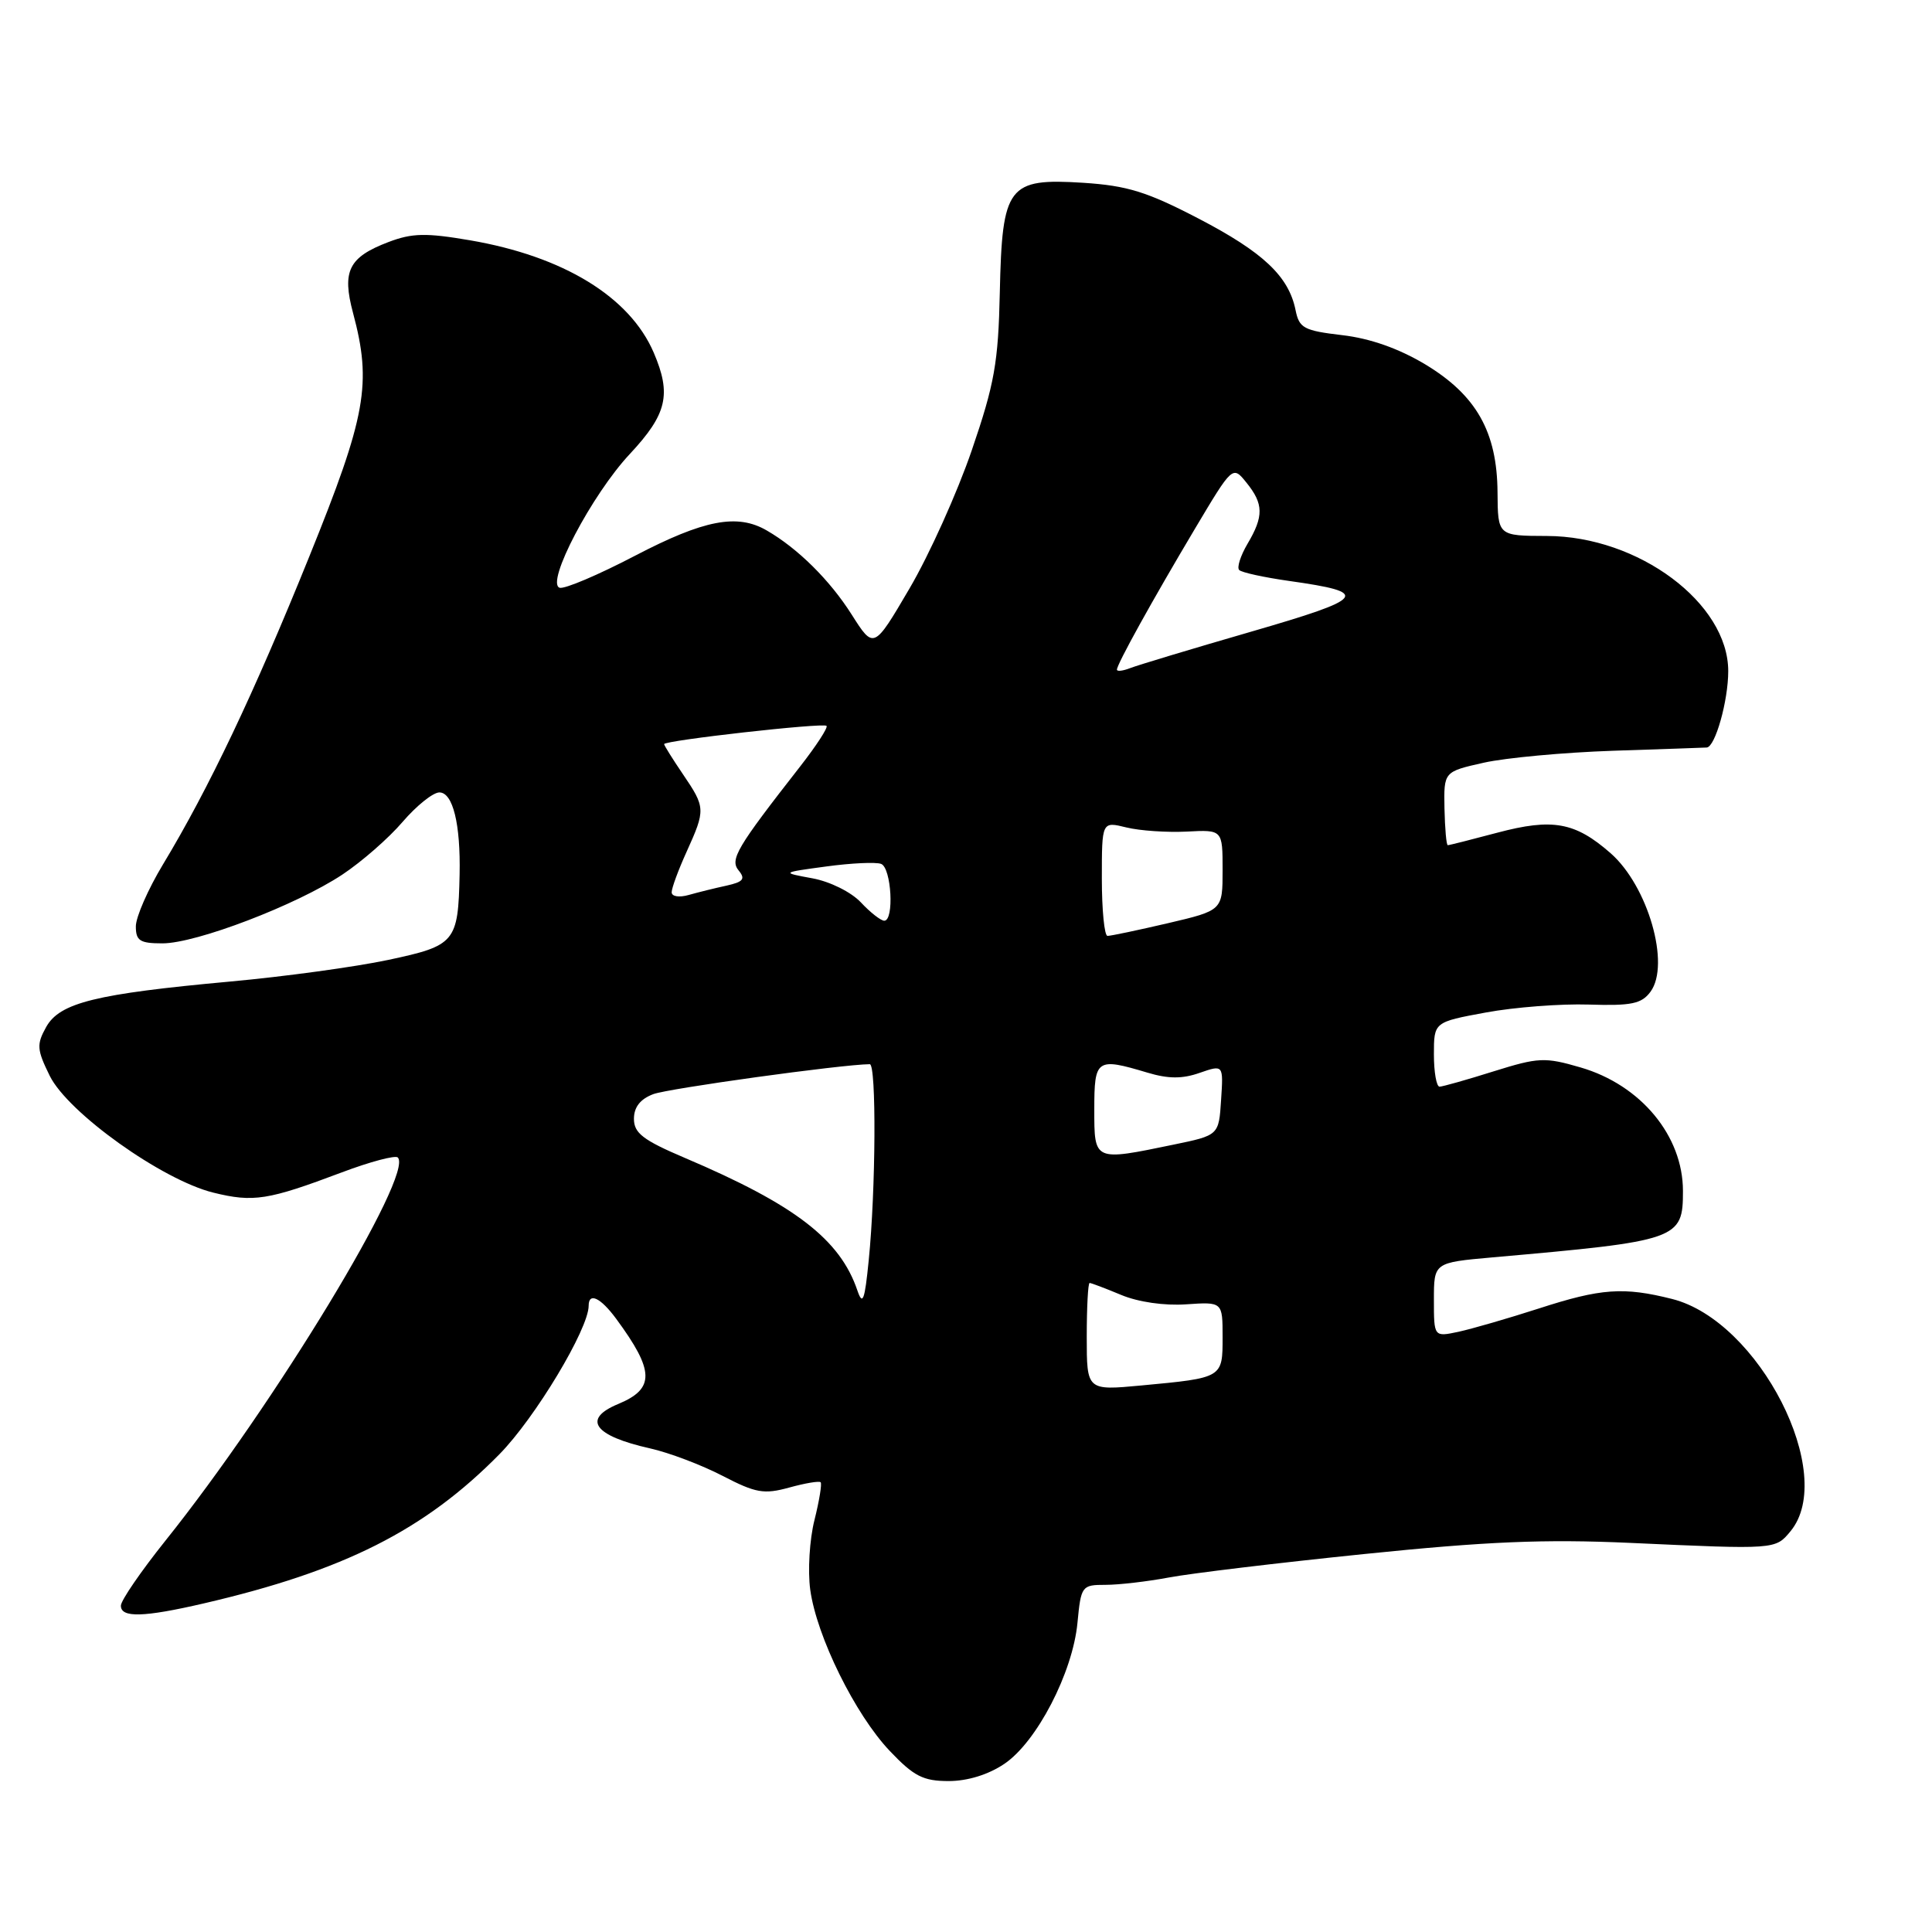 <?xml version="1.0" encoding="UTF-8" standalone="no"?>
<!DOCTYPE svg PUBLIC "-//W3C//DTD SVG 1.1//EN" "http://www.w3.org/Graphics/SVG/1.1/DTD/svg11.dtd" >
<svg xmlns="http://www.w3.org/2000/svg" xmlns:xlink="http://www.w3.org/1999/xlink" version="1.1" viewBox="0 0 256 256">
 <g >
 <path fill="currentColor"
d=" M 133.08 233.72 C 137.37 230.83 142.14 221.64 142.77 215.03 C 143.24 210.13 143.34 210.00 146.49 210.00 C 148.27 210.00 152.03 209.56 154.86 209.03 C 157.68 208.49 169.33 207.09 180.74 205.92 C 197.02 204.25 204.63 203.93 216.00 204.44 C 235.33 205.32 235.24 205.33 237.25 202.90 C 243.47 195.37 233.09 175.02 221.56 172.12 C 215.13 170.50 212.14 170.71 203.88 173.39 C 199.82 174.70 195.04 176.08 193.25 176.47 C 190.00 177.16 190.00 177.16 190.00 172.23 C 190.00 167.30 190.00 167.30 197.75 166.61 C 222.45 164.43 223.00 164.24 223.00 157.81 C 223.00 150.50 217.41 143.76 209.43 141.44 C 204.70 140.06 203.86 140.10 197.91 141.96 C 194.39 143.07 191.16 143.98 190.75 143.99 C 190.34 143.99 190.00 142.07 190.00 139.72 C 190.00 135.43 190.00 135.43 196.89 134.16 C 200.67 133.46 206.81 132.99 210.53 133.11 C 216.18 133.29 217.52 133.01 218.70 131.41 C 221.36 127.80 218.37 117.41 213.42 113.06 C 208.71 108.93 205.73 108.39 198.39 110.34 C 194.97 111.25 192.02 112.00 191.84 111.99 C 191.65 111.99 191.46 109.80 191.40 107.12 C 191.31 102.25 191.31 102.25 196.62 101.06 C 199.53 100.41 207.23 99.70 213.71 99.48 C 220.19 99.27 225.79 99.07 226.15 99.05 C 227.28 98.97 229.00 92.86 229.00 88.93 C 229.00 79.92 217.10 71.05 204.98 71.02 C 198.47 71.00 198.47 71.00 198.43 65.25 C 198.38 57.23 195.62 52.36 188.85 48.28 C 185.34 46.18 181.56 44.84 177.85 44.41 C 172.76 43.81 172.15 43.48 171.67 41.10 C 170.77 36.62 167.40 33.43 158.81 28.96 C 151.97 25.40 149.36 24.60 143.53 24.22 C 133.55 23.59 132.79 24.59 132.48 38.74 C 132.28 48.05 131.78 50.87 128.76 59.68 C 126.84 65.28 123.14 73.50 120.53 77.95 C 115.78 86.05 115.78 86.05 112.85 81.43 C 109.96 76.87 105.71 72.66 101.60 70.29 C 97.69 68.02 93.29 68.87 84.16 73.63 C 79.28 76.18 74.78 78.09 74.15 77.88 C 72.27 77.25 78.42 65.53 83.46 60.15 C 88.38 54.88 89.00 52.27 86.62 46.72 C 83.45 39.34 74.66 33.96 62.28 31.84 C 56.44 30.84 54.61 30.88 51.48 32.07 C 46.20 34.08 45.29 35.90 46.78 41.47 C 49.29 50.85 48.53 55.09 40.98 73.75 C 33.66 91.86 27.67 104.48 21.59 114.55 C 19.62 117.82 18.00 121.51 18.00 122.75 C 18.00 124.66 18.54 125.00 21.53 125.00 C 26.00 125.00 39.26 119.93 45.36 115.89 C 47.92 114.19 51.52 111.05 53.35 108.90 C 55.19 106.76 57.38 105.00 58.22 105.00 C 60.01 105.00 61.04 109.19 60.90 115.88 C 60.71 124.86 60.33 125.30 51.46 127.19 C 47.08 128.12 37.65 129.41 30.50 130.06 C 12.69 131.69 7.92 132.86 6.12 136.08 C 4.83 138.40 4.88 139.07 6.59 142.55 C 9.00 147.44 21.49 156.36 28.27 158.03 C 33.58 159.34 35.49 159.04 45.31 155.34 C 49.05 153.93 52.38 153.05 52.71 153.37 C 54.89 155.56 36.38 186.09 21.91 204.16 C 18.68 208.20 16.03 212.06 16.02 212.75 C 15.99 214.39 19.04 214.31 27.00 212.46 C 45.58 208.15 56.29 202.74 66.17 192.70 C 70.90 187.90 78.00 176.08 78.00 173.02 C 78.00 171.19 79.58 171.94 81.65 174.75 C 86.74 181.66 86.79 184.01 81.93 186.03 C 77.09 188.03 78.68 190.25 86.14 191.92 C 88.65 192.48 92.97 194.12 95.73 195.55 C 100.15 197.84 101.22 198.03 104.57 197.11 C 106.67 196.53 108.55 196.21 108.74 196.41 C 108.93 196.60 108.56 198.86 107.92 201.42 C 107.27 203.99 107.02 208.14 107.36 210.64 C 108.21 216.84 113.32 227.20 117.91 232.02 C 121.09 235.37 122.33 236.00 125.70 236.00 C 128.21 236.00 130.96 235.15 133.08 233.72 Z  M 144.00 177.13 C 144.00 173.21 144.17 170.00 144.38 170.00 C 144.59 170.00 146.46 170.71 148.55 171.58 C 150.81 172.53 154.29 173.03 157.17 172.83 C 162.00 172.50 162.00 172.50 162.00 177.18 C 162.00 182.59 162.04 182.57 151.25 183.58 C 144.00 184.26 144.00 184.26 144.00 177.13 Z  M 113.61 171.00 C 111.32 164.23 105.34 159.63 90.75 153.43 C 85.20 151.07 84.00 150.14 84.00 148.25 C 84.00 146.70 84.84 145.63 86.56 144.98 C 88.53 144.23 111.46 141.05 115.25 141.01 C 116.14 141.00 116.05 157.70 115.11 167.00 C 114.58 172.33 114.31 173.05 113.61 171.00 Z  M 145.00 147.00 C 145.00 140.31 145.29 140.11 152.04 142.13 C 154.80 142.96 156.66 142.97 158.96 142.16 C 162.11 141.07 162.11 141.07 161.80 145.75 C 161.50 150.43 161.50 150.43 155.50 151.67 C 144.92 153.86 145.00 153.90 145.00 147.00 Z  M 146.00 116.42 C 146.00 108.84 146.00 108.84 149.25 109.64 C 151.04 110.08 154.64 110.32 157.25 110.19 C 162.00 109.94 162.00 109.94 162.00 115.29 C 162.00 120.63 162.00 120.63 154.75 122.33 C 150.76 123.26 147.16 124.02 146.75 124.01 C 146.34 124.01 146.00 120.59 146.00 116.42 Z  M 114.07 119.57 C 112.78 118.20 109.98 116.81 107.64 116.38 C 103.50 115.62 103.50 115.62 109.50 114.81 C 112.80 114.36 116.06 114.21 116.75 114.47 C 118.12 114.98 118.51 122.00 117.17 122.00 C 116.72 122.00 115.32 120.91 114.07 119.57 Z  M 89.00 118.23 C 89.00 117.67 89.89 115.26 90.98 112.86 C 93.50 107.29 93.49 107.00 90.50 102.60 C 89.12 100.57 88.00 98.77 88.00 98.60 C 88.00 98.11 109.08 95.74 109.52 96.18 C 109.74 96.40 108.17 98.81 106.04 101.54 C 97.58 112.37 96.67 113.90 97.89 115.36 C 98.80 116.47 98.48 116.86 96.27 117.35 C 94.74 117.68 92.49 118.24 91.25 118.59 C 89.98 118.95 89.00 118.79 89.00 118.23 Z  M 148.00 88.73 C 148.00 88.01 152.67 79.58 158.32 70.09 C 163.33 61.68 163.33 61.68 165.16 63.95 C 167.44 66.77 167.47 68.40 165.30 72.06 C 164.37 73.65 163.87 75.20 164.20 75.53 C 164.52 75.86 167.51 76.51 170.83 76.98 C 181.68 78.51 181.13 79.25 165.75 83.71 C 157.91 85.98 150.71 88.15 149.75 88.53 C 148.79 88.90 148.00 89.00 148.00 88.73 Z "/>
</g>
</svg>